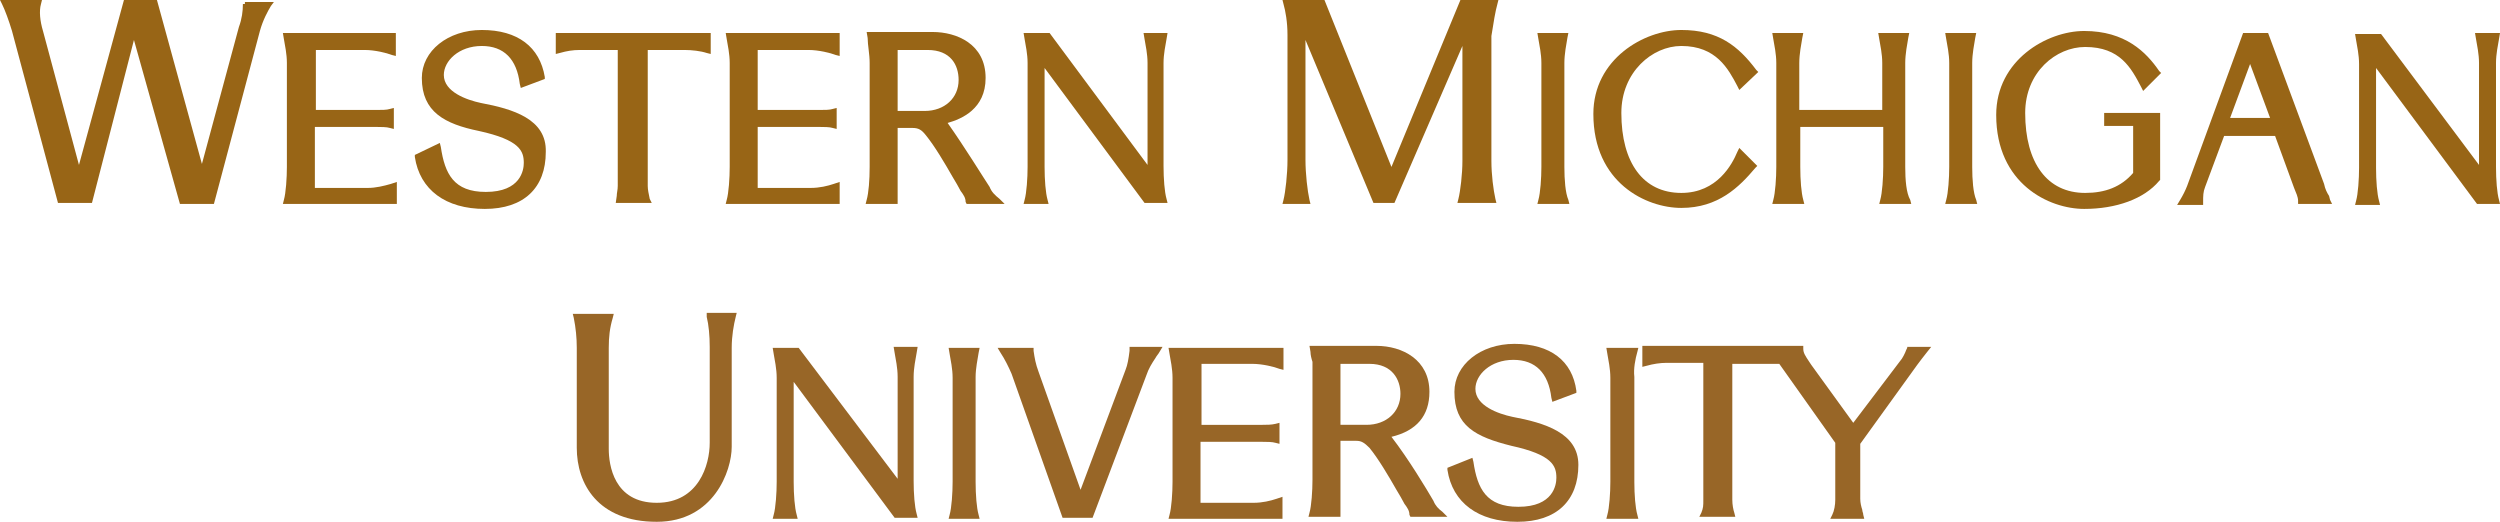 <?xml version="1.0" encoding="utf-8"?>
<!-- Generator: Adobe Illustrator 22.1.0, SVG Export Plug-In . SVG Version: 6.00 Build 0)  -->
<svg version="1.1" id="Layer_2" xmlns="http://www.w3.org/2000/svg" xmlns:xlink="http://www.w3.org/1999/xlink" x="0px" y="0px"
	 viewBox="0 0 250.1 52.2" style="enable-background:new 0 0 250.1 52.2;" xml:space="preserve">
<style type="text/css">
	.st0{fill:#986516;}
	.st1{fill:#986627;}
</style>
<g>
	<path class="st0" d="M36.8,18.8h-5.3v-6.1h6.2c0.4,0,1,0,1.3,0.1l0.4,0.1v-2.1L39,10.9C38.7,11,38.2,11,37.7,11h-6.1V5h4.9
		c1,0,2.2,0.3,2.7,0.5l0.4,0.1V3.3H28.3l0.1,0.6c0.1,0.6,0.3,1.5,0.3,2.4v10.4c0,1.1-0.1,2.6-0.3,3.3l-0.1,0.4h11.4v-2.2l-0.6,0.2
		C38.4,18.6,37.6,18.8,36.8,18.8z"/>
	<path class="st0" d="M24.3,0.4c0,0.7-0.1,1.5-0.4,2.3l-3.7,13.7L15.7,0h-3.3L7.9,16.5L4.3,3.1c-0.3-1-0.4-2-0.2-2.7L4.2,0H0
		l0.2,0.4c0.3,0.6,0.7,1.7,1,2.7l4.6,17.2h3.4L13.4,4L18,20.4h3.4l4.6-17.3c0.3-1.1,0.8-2,1.1-2.5l0.3-0.4h-2.9V0.4z"/>
	<path class="st0" d="M48.1,10.3c-1.4-0.3-3.7-1.1-3.7-2.8c0-1.4,1.5-2.9,3.8-2.9c2.2,0,3.5,1.3,3.8,3.8l0.1,0.4l2.4-0.9l0-0.2
		C54,4.7,51.8,3,48.2,3c-3.4,0-6,2.1-6,4.8c0,3.4,2.3,4.6,5.7,5.3c4.1,0.9,4.5,2,4.5,3.2c0,0.7-0.3,2.9-3.8,2.9
		c-3.2,0-4.1-1.8-4.5-4.5L44,14.3l-2.5,1.2l0,0.2c0.5,3.3,3.1,5.2,7,5.2c3.9,0,6.1-2.1,6.1-5.7C54.7,11.9,51.3,10.9,48.1,10.3z"/>
	<path class="st0" d="M55.6,5.4L56,5.3C56.7,5.1,57.3,5,58,5h3.8v13.6c0,0.4-0.1,0.7-0.1,1l-0.1,0.7h3.6L65,19.9
		c-0.1-0.5-0.2-0.9-0.2-1.3V5h3.7c0.7,0,1.6,0.1,2.2,0.3l0.4,0.1V3.3H55.6V5.4z"/>
	<path class="st0" d="M72.7,3.9C72.8,4.5,73,5.4,73,6.3v10.4c0,1.1-0.1,2.6-0.3,3.3l-0.1,0.4H84v-2.2l-0.6,0.2
		c-0.6,0.2-1.4,0.4-2.3,0.4h-5.3v-6.1H82c0.4,0,1,0,1.3,0.1l0.4,0.1v-2.1l-0.4,0.1C83,11,82.5,11,82,11h-6.2V5h5.1
		c1,0,2.2,0.3,2.7,0.5L84,5.6V3.3H72.6L72.7,3.9z"/>
	<path class="st0" d="M99,18.7c-0.6-0.9-2.5-4-4.2-6.4c1.4-0.4,3.8-1.4,3.8-4.5c0-3.4-2.9-4.6-5.3-4.6h-6.6l0.1,0.6
		C86.8,4.5,87,5.4,87,6.3v10.4c0,1.3-0.1,2.6-0.3,3.3l-0.1,0.4h3.2v-7.6h1.5c0.6,0,0.9,0.2,1.3,0.7c0.9,1.1,1.9,2.8,2.7,4.2
		c0.3,0.5,0.6,1,0.8,1.4c0.3,0.4,0.5,0.7,0.5,1.1l0.1,0.2h3.8l-0.5-0.5C99.5,19.5,99.2,19.2,99,18.7z M89.8,5h3c2.3,0,3.1,1.5,3.1,3
		c0,1.8-1.4,3.1-3.4,3.1h-2.7V5z"/>
	<path class="st0" d="M114.5,20.3h2.3l-0.1-0.4c-0.2-0.7-0.3-2-0.3-3.3V6.3c0-0.9,0.2-1.8,0.3-2.4l0.1-0.6h-2.4l0.1,0.6
		c0.1,0.6,0.3,1.5,0.3,2.4v10.2l-9.8-13.2h-2.6l0.1,0.6c0.1,0.6,0.3,1.5,0.3,2.4v10.4c0,1.1-0.1,2.6-0.3,3.3l-0.1,0.4h2.5l-0.1-0.4
		c-0.2-0.7-0.3-2-0.3-3.3V6.8L114.5,20.3z"/>
</g>
<g>
	<path class="st0" d="M149.8,0.4l0.1-0.4h-3.8l-6.9,16.7L132.5,0h-4.2l0.1,0.4c0.2,0.7,0.4,1.8,0.4,3.1V16c0,1.4-0.2,3.2-0.4,4
		l-0.1,0.4h2.8l-0.1-0.4c-0.2-0.9-0.4-2.6-0.4-4V4l6.8,16.3h2.1l6.8-15.7v11.5c0,1.3-0.2,3-0.4,3.8l-0.1,0.4h3.9l-0.1-0.4
		c-0.2-0.9-0.4-2.4-0.4-3.8V3.6C149.4,2.3,149.6,1.1,149.8,0.4z"/>
	<path class="st0" d="M156.5,16.7V6.3c0-0.9,0.2-1.9,0.3-2.5l0.1-0.5h-3.1l0.1,0.6c0.1,0.6,0.3,1.5,0.3,2.4v10.4
		c0,1.1-0.1,2.6-0.3,3.3l-0.1,0.4h3.2l-0.1-0.4C156.6,19.3,156.5,18,156.5,16.7z"/>
	<path class="st0" d="M168.2,4.6c3.5,0,4.7,2.3,5.6,4L174,9l1.9-1.8L175.7,7c-1.8-2.4-3.8-4-7.5-4c-3.7,0-8.8,2.9-8.8,8.4
		c0,6.9,5.3,9.4,8.8,9.4c3.7,0,5.8-2.1,7.4-4l0.2-0.2l-1.8-1.8l-0.2,0.4c-0.5,1.2-2,4.1-5.6,4.1c-3.8,0-6-3-6-8
		C162.2,7.2,165.3,4.6,168.2,4.6z"/>
	<path class="st0" d="M197.3,16.7V6.3c0-0.9,0.2-1.9,0.3-2.5l0.1-0.5h-3.1l0.1,0.6c0.1,0.6,0.3,1.5,0.3,2.4v10.4
		c0,1.1-0.1,2.6-0.3,3.3l-0.1,0.4h3.2l-0.1-0.4C197.4,19.3,197.3,18,197.3,16.7z"/>
	<path class="st0" d="M190.6,16.7V6.3c0-0.9,0.2-1.9,0.3-2.5l0.1-0.5h-3.1l0.1,0.6c0.1,0.6,0.3,1.5,0.3,2.4V11h-8.3V6.3
		c0-0.9,0.2-1.9,0.3-2.5l0.1-0.5h-3.1l0.1,0.6c0.1,0.6,0.3,1.5,0.3,2.4v10.4c0,1.1-0.1,2.6-0.3,3.3l-0.1,0.4h3.2l-0.1-0.4
		c-0.2-0.7-0.3-2-0.3-3.3v-4h8.3v4c0,1.1-0.1,2.6-0.3,3.3l-0.1,0.4h3.2l-0.1-0.4C190.7,19.3,190.6,18,190.6,16.7z"/>
	<path class="st0" d="M208.6,4.7c3.5,0,4.6,2.1,5.6,4l0.2,0.4l1.8-1.8L216,7.1c-1.3-1.9-3.4-4-7.5-4c-3.7,0-8.8,2.9-8.8,8.4
		c0,6.9,5.3,9.4,8.8,9.4c3.2,0,6-1,7.5-2.8l0.1-0.1v-6.7h-5.6v1.3h2.9v4.7c-1.2,1.4-2.8,2-4.8,2c-3.8,0-6-3-6-8
		C202.6,7.2,205.7,4.7,208.6,4.7z"/>
	<path class="st0" d="M233,19.6c-0.2-0.3-0.4-0.7-0.5-1.2l-5.6-15.1h-2.5l-5.6,15.3c-0.2,0.5-0.4,0.9-0.7,1.4l-0.3,0.5h2.6v-0.3
		c0-0.6,0-1,0.2-1.5l1.9-5.1h5.1l1.9,5.2c0.2,0.5,0.4,0.9,0.4,1.3v0.3h3.4l-0.2-0.4L233,19.6z M223.1,11.8l2-5.4l2,5.4H223.1z"/>
	<path class="st0" d="M247.8,20.4h2.3L250,20c-0.2-0.7-0.3-2-0.3-3.3V6.3c0-0.9,0.2-1.8,0.3-2.4l0.1-0.6h-2.5l0.1,0.6
		c0.1,0.6,0.3,1.5,0.3,2.4v10.2l-9.8-13.1h-2.6l0.1,0.6c0.1,0.6,0.3,1.5,0.3,2.4v10.4c0,1.1-0.1,2.6-0.3,3.3l-0.1,0.4h2.5l-0.1-0.4
		c-0.2-0.7-0.3-2-0.3-3.3v-10L247.8,20.4z"/>
</g>
<g>
	<path class="st1" d="M97.6,48.2V37.7c0-0.8,0.2-1.8,0.3-2.4l0.1-0.5h-3.1l0.1,0.6c0.1,0.6,0.3,1.5,0.3,2.4v10.4
		c0,1.1-0.1,2.6-0.3,3.3l-0.1,0.4H98l-0.1-0.4C97.7,50.8,97.6,49.5,97.6,48.2z"/>
	<path class="st1" d="M143.4,50.1c-0.7-1.2-2.5-4.2-4.2-6.4c2.5-0.6,3.8-2.1,3.8-4.5c0-3.2-2.7-4.6-5.3-4.6H131l0.1,0.6
		c0,0.3,0.1,0.7,0.2,1v11.8c0,1.1-0.1,2.6-0.3,3.3l-0.1,0.4h3.2v-7.6h1.6c0.5,0,0.8,0.2,1.3,0.7c0.9,1.1,1.9,2.8,2.7,4.2
		c0.3,0.5,0.6,1,0.8,1.4c0.3,0.4,0.5,0.7,0.5,1.1l0.1,0.2h3l0.7,0l-0.5-0.5C143.9,50.9,143.6,50.6,143.4,50.1z M134.1,36.4h2.9
		c2.3,0,3.1,1.6,3.1,3c0,1.8-1.4,3.1-3.4,3.1h-2.6V36.4z"/>
	<path class="st1" d="M151.3,41.7c-1.4-0.3-3.7-1.1-3.7-2.8c0-1.4,1.5-2.9,3.8-2.9c2.2,0,3.5,1.3,3.8,3.8l0.1,0.4l2.4-0.9l0-0.2
		c-0.4-3-2.6-4.7-6.2-4.7c-3.4,0-6,2.1-6,4.8c0,3.4,2.1,4.5,5.7,5.4c4.1,0.9,4.5,2,4.5,3.2c0,0.7-0.3,2.9-3.8,2.9
		c-3.2,0-4.1-1.8-4.5-4.5l-0.1-0.4l-2.5,1l0,0.2c0.5,3.3,3.1,5.2,7,5.2c3.9,0,6.1-2.1,6.1-5.7C157.9,43.3,154.5,42.3,151.3,41.7z"/>
	<path class="st1" d="M163.9,34.8h-3.2l0.1,0.6c0.1,0.6,0.3,1.5,0.3,2.4v10.4c0,1.1-0.1,2.6-0.3,3.3l-0.1,0.4h3.2l-0.1-0.4
		c-0.2-0.7-0.3-2-0.3-3.3l0-10.5c-0.1-0.8,0.1-1.8,0.3-2.5L163.9,34.8z"/>
	<path class="st1" d="M190.8,34.8l-0.1,0.2c-0.1,0.3-0.4,0.9-0.6,1.1l-4.7,6.2l-4.2-5.8l-0.2-0.3c-0.4-0.6-0.6-0.9-0.6-1.3v-0.3
		h-16.1v2.1l0.4-0.1c0.7-0.2,1.4-0.3,2-0.3h3.7V50c0,0.6,0,0.8-0.2,1.3l-0.2,0.4h3.6l-0.1-0.4c-0.1-0.3-0.2-0.8-0.2-1.3V36.4h4.7
		l5.6,7.9V50c0,0.5-0.1,1.1-0.3,1.5l-0.2,0.4h3.4l-0.1-0.4c0-0.2-0.1-0.3-0.1-0.5c-0.1-0.3-0.2-0.7-0.2-1.1v-5.5l5.7-7.9
		c0.3-0.4,0.6-0.8,1-1.3l0.4-0.5H190.8z"/>
	<path class="st1" d="M117,35.4c0.1,0.6,0.3,1.5,0.3,2.4v10.4c0,1.1-0.1,2.6-0.3,3.3l-0.1,0.4h11.4v-2.2l-0.6,0.2
		c-0.6,0.2-1.4,0.4-2.3,0.4h-5.3v-6.1h6.2c0.4,0,1,0,1.3,0.1l0.4,0.1v-2.1l-0.4,0.1c-0.4,0.1-0.9,0.1-1.3,0.1h-6.1v-6.1h5.1
		c1,0,2.2,0.3,2.7,0.5l0.4,0.1v-2.2h-11.5L117,35.4z"/>
	<path class="st1" d="M70.7,31.7c0.2,0.8,0.3,1.9,0.3,3v9.6c0,2.2-1.1,6-5.3,6c-4.3,0-4.8-3.8-4.8-5.4V34.8c0-1.1,0.1-2,0.4-3
		l0.1-0.4h-4.1l0.1,0.4c0.2,1,0.3,2,0.3,3v10c0,3.6,2.1,7.4,8,7.4c5.7,0,7.5-5.1,7.5-7.5v-9.9c0-1.2,0.2-2.3,0.4-3.1l0.1-0.4h-3
		L70.7,31.7z"/>
	<path class="st1" d="M113,35.1c-0.1,0.8-0.2,1.4-0.4,1.9l-4.5,12l-4.2-11.8c-0.3-0.8-0.4-1.4-0.5-2.1l0-0.3h-3.6l0.3,0.5
		c0.4,0.6,0.8,1.4,1.1,2.1l5.1,14.4h3l5.4-14.3c0.2-0.6,0.5-1.1,0.9-1.7c0.1-0.2,0.3-0.4,0.4-0.6l0.3-0.5H113L113,35.1z"/>
	<path class="st1" d="M91.4,48.1V37.7c0-0.9,0.2-1.8,0.3-2.4l0.1-0.6h-2.4l0.1,0.6c0.1,0.6,0.3,1.5,0.3,2.4v10.2l-9.9-13.1h-2.6
		l0.1,0.6c0.1,0.6,0.3,1.5,0.3,2.4v10.4c0,1.1-0.1,2.6-0.3,3.3l-0.1,0.4h2.5l-0.1-0.4c-0.2-0.7-0.3-2-0.3-3.3v-10l10.1,13.6h2.3
		l-0.1-0.4C91.5,50.7,91.4,49.4,91.4,48.1z"/>
</g>
</svg>
